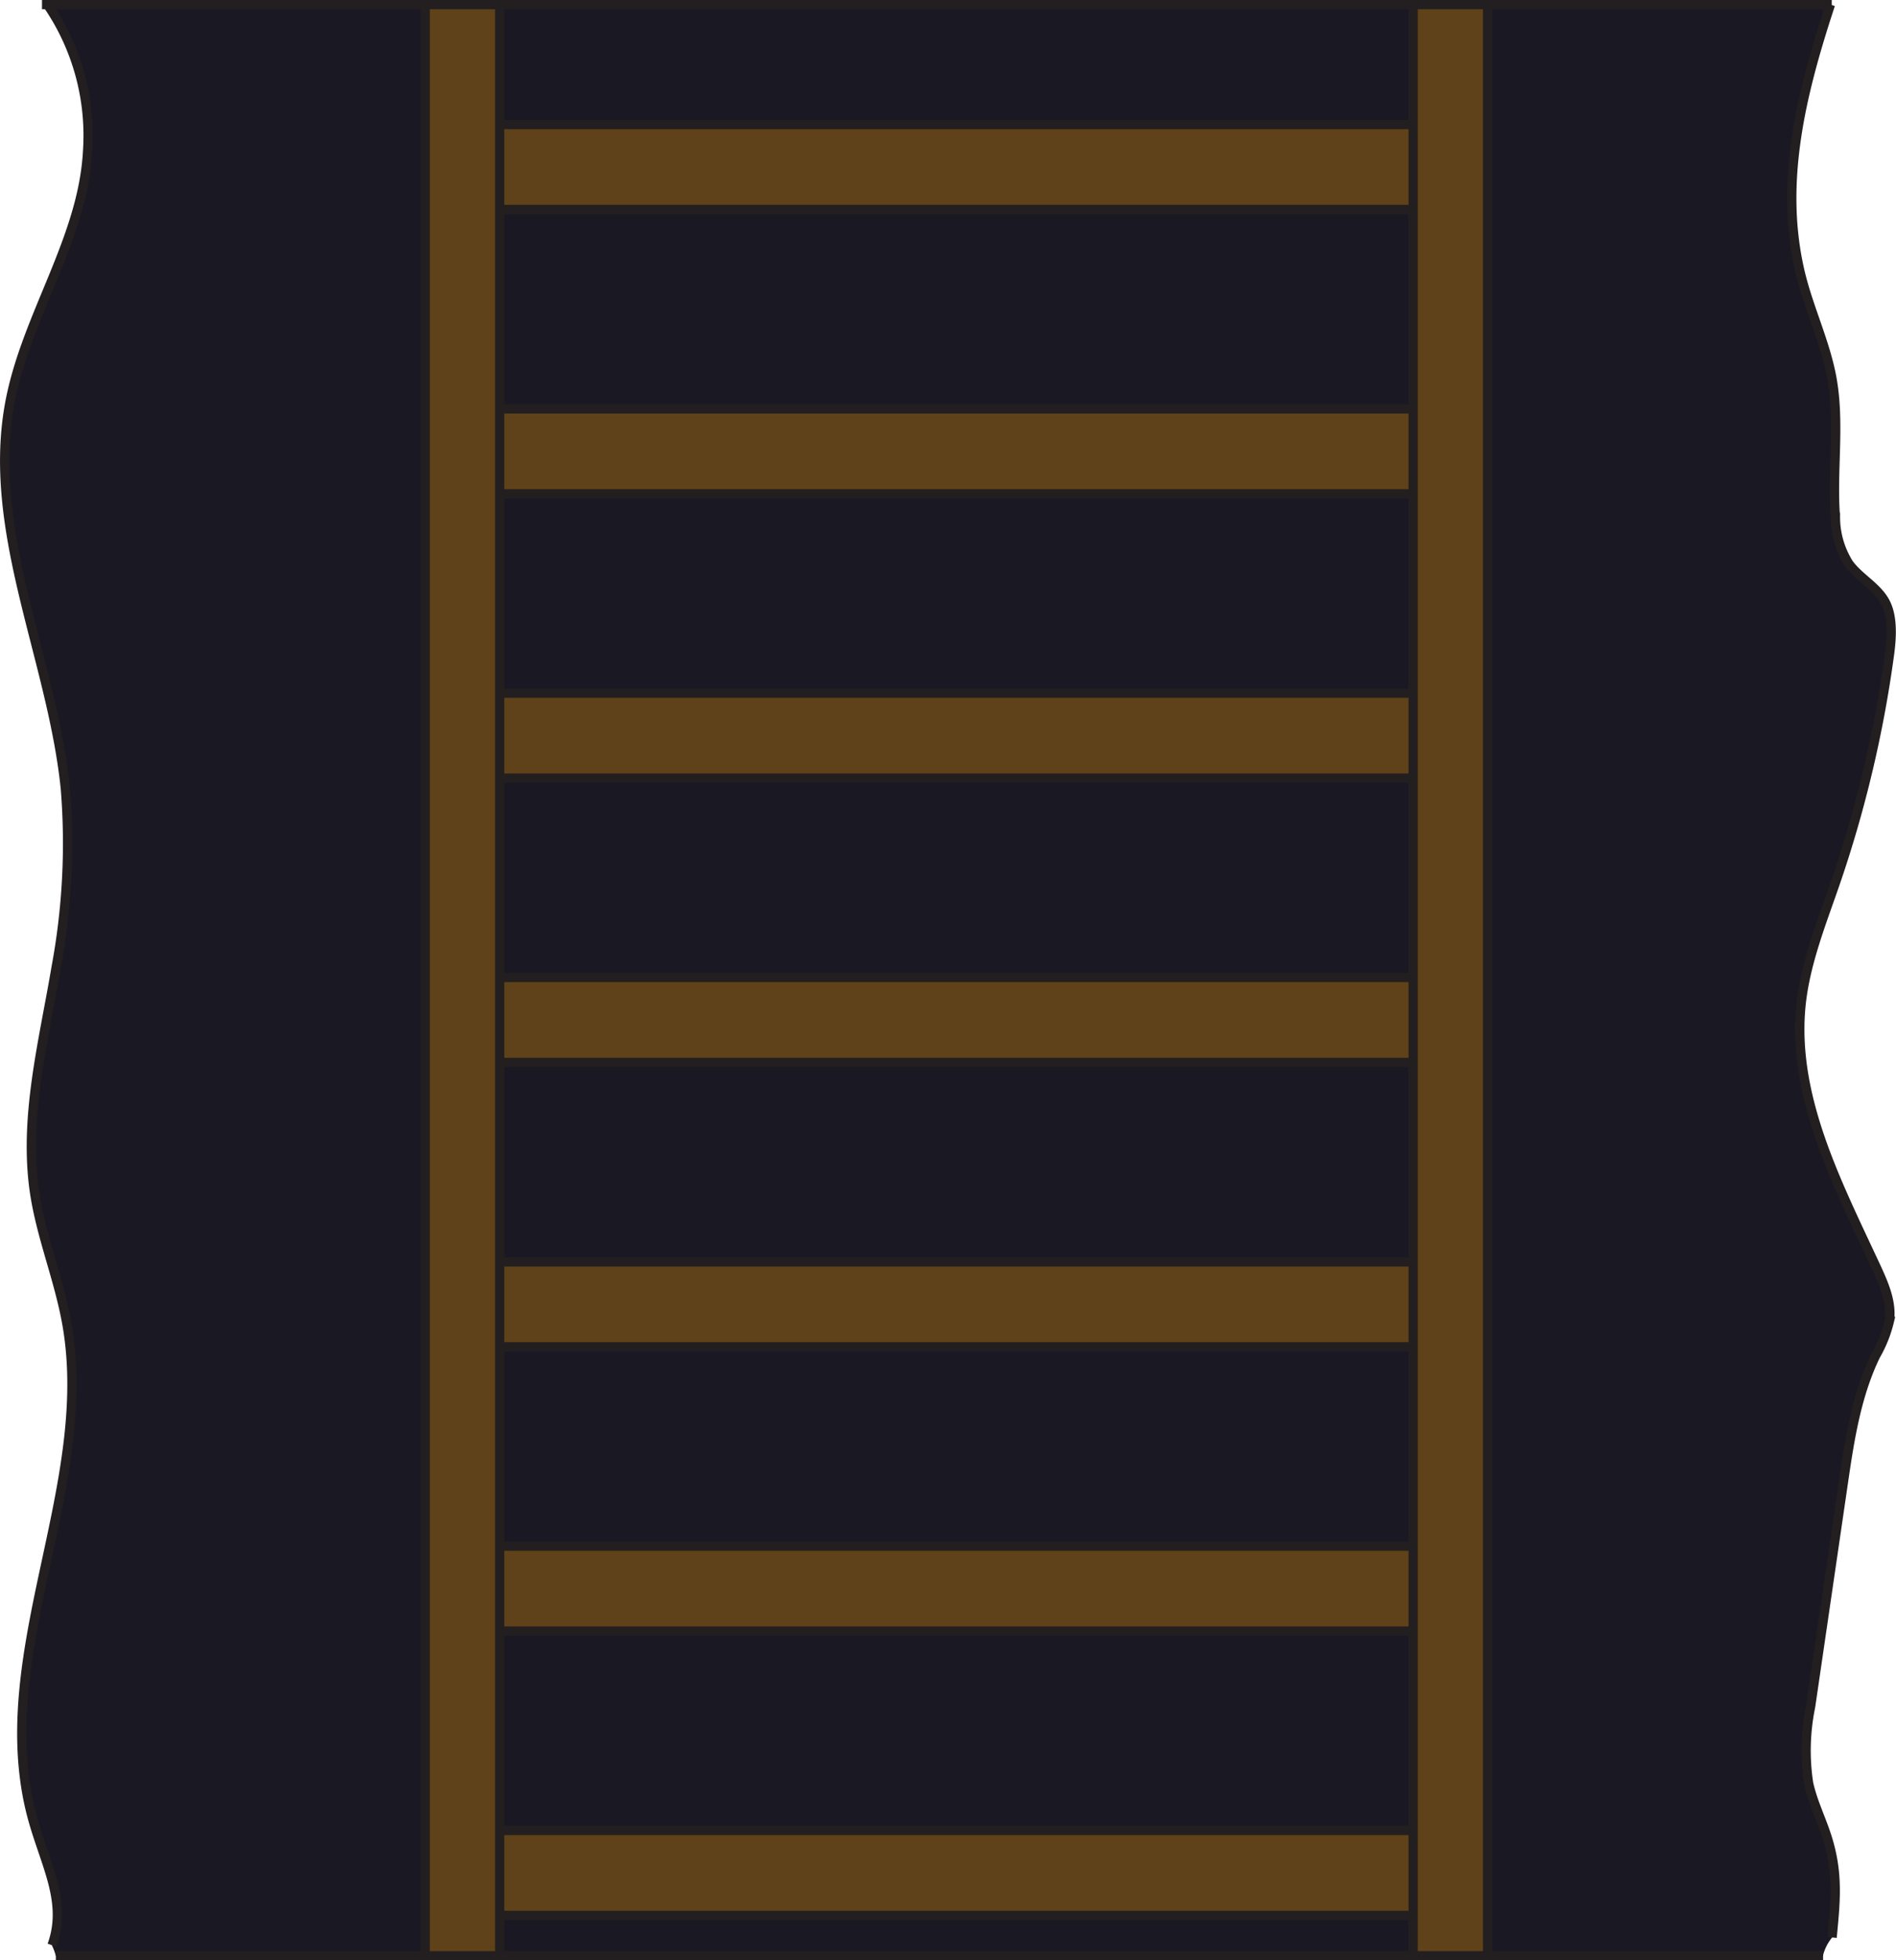 <svg xmlns="http://www.w3.org/2000/svg" viewBox="0 0 205.41 212.27"><defs><style>.cls-1{fill:#1a1923;}.cls-2{fill:none;}.cls-2,.cls-3{stroke:#231f20;stroke-miterlimit:10;}.cls-3{fill:#5f4219;}</style></defs><title>ladder</title><g id="Layer_2" data-name="Layer 2"><g id="Layer_1-2" data-name="Layer 1"><path class="cls-1" d="M195.12,108.84c-1,10,4,19.42,8.22,28.53.83,1.81,1.65,3.75,1.35,5.71a13.87,13.87,0,0,1-1.49,3.72c-2.1,4.34-2.83,9.19-3.53,14l-3.51,24a23.49,23.49,0,0,0-.22,8.27c.43,2,1.38,3.88,2,5.84,1.26,3.95.92,7,.55,10.88a5,5,0,0,0-1,2H6.05a5.93,5.93,0,0,0-.42-1.13c1.82-5-1.1-9.3-2.39-14.84-4-17.21,7.09-35.06,4-52.46-.85-4.77-2.74-9.3-3.48-14.08-1.24-8.16,1-16.39,2.32-24.52a73.31,73.31,0,0,0,1-19.33c-1.43-14.12-8.63-27.92-6-41.87C2.85,34.17,9,25.84,9.49,16.32A25,25,0,0,0,5.14.5H198.31c-3.16,9.6-5.62,19.37-3.23,29.19.93,3.8,2.67,7.38,3.38,11.22.91,5,0,10.07.39,15.1a9.46,9.46,0,0,0,1.44,5c1.09,1.51,2.9,2.42,3.85,4s.83,3.9.56,5.89a130,130,0,0,1-5.88,24.76C197.33,100,195.59,104.29,195.12,108.84Z"/><line class="cls-2" x1="197.51" y1="211.76" x2="6.05" y2="211.76"/><polyline class="cls-2" points="4.55 0.5 5.14 0.5 198.31 0.5 198.45 0.5"/><path class="cls-2" d="M5.14.5A25,25,0,0,1,9.49,16.32C9,25.84,2.85,34.17,1.08,43.53c-2.64,13.95,4.56,27.75,6,41.87a73.31,73.31,0,0,1-1,19.33c-1.37,8.13-3.56,16.36-2.32,24.52.74,4.78,2.63,9.31,3.48,14.08,3.09,17.4-8,35.25-4,52.46,1.29,5.54,4.21,9.87,2.39,14.84"/><path class="cls-2" d="M198.31.5c-3.16,9.6-5.62,19.37-3.23,29.19.93,3.8,2.67,7.38,3.38,11.22.91,5,0,10.07.39,15.1a9.46,9.46,0,0,0,1.44,5c1.09,1.51,2.9,2.42,3.85,4s.83,3.9.56,5.89a130,130,0,0,1-5.88,24.76c-1.49,4.33-3.23,8.63-3.7,13.18-1,10,4,19.42,8.22,28.53.83,1.81,1.65,3.75,1.35,5.71a13.87,13.87,0,0,1-1.49,3.72c-2.1,4.34-2.83,9.19-3.53,14l-3.51,24a23.49,23.49,0,0,0-.22,8.27c.43,2,1.38,3.88,2,5.84,1.26,3.95.92,7,.55,10.88"/><rect class="cls-3" x="49.61" y="13.49" width="107.52" height="9.19" rx="4.06" ry="4.06"/><rect class="cls-3" x="49.61" y="44.28" width="107.52" height="9.19" rx="4.06" ry="4.06"/><rect class="cls-3" x="49.61" y="75.06" width="107.52" height="9.19" rx="4.06" ry="4.06"/><rect class="cls-3" x="49.61" y="105.85" width="107.52" height="9.19" rx="4.06" ry="4.06"/><rect class="cls-3" x="49.61" y="136.64" width="107.52" height="9.19" rx="4.06" ry="4.06"/><rect class="cls-3" x="49.61" y="167.42" width="107.52" height="9.19" rx="4.06" ry="4.06"/><rect class="cls-3" x="49.61" y="198.21" width="107.52" height="9.19" rx="4.06" ry="4.06"/><rect class="cls-3" x="46.07" y="0.5" width="8.06" height="211.27"/><rect class="cls-3" x="153.1" y="0.5" width="8.06" height="211.27"/></g></g></svg>